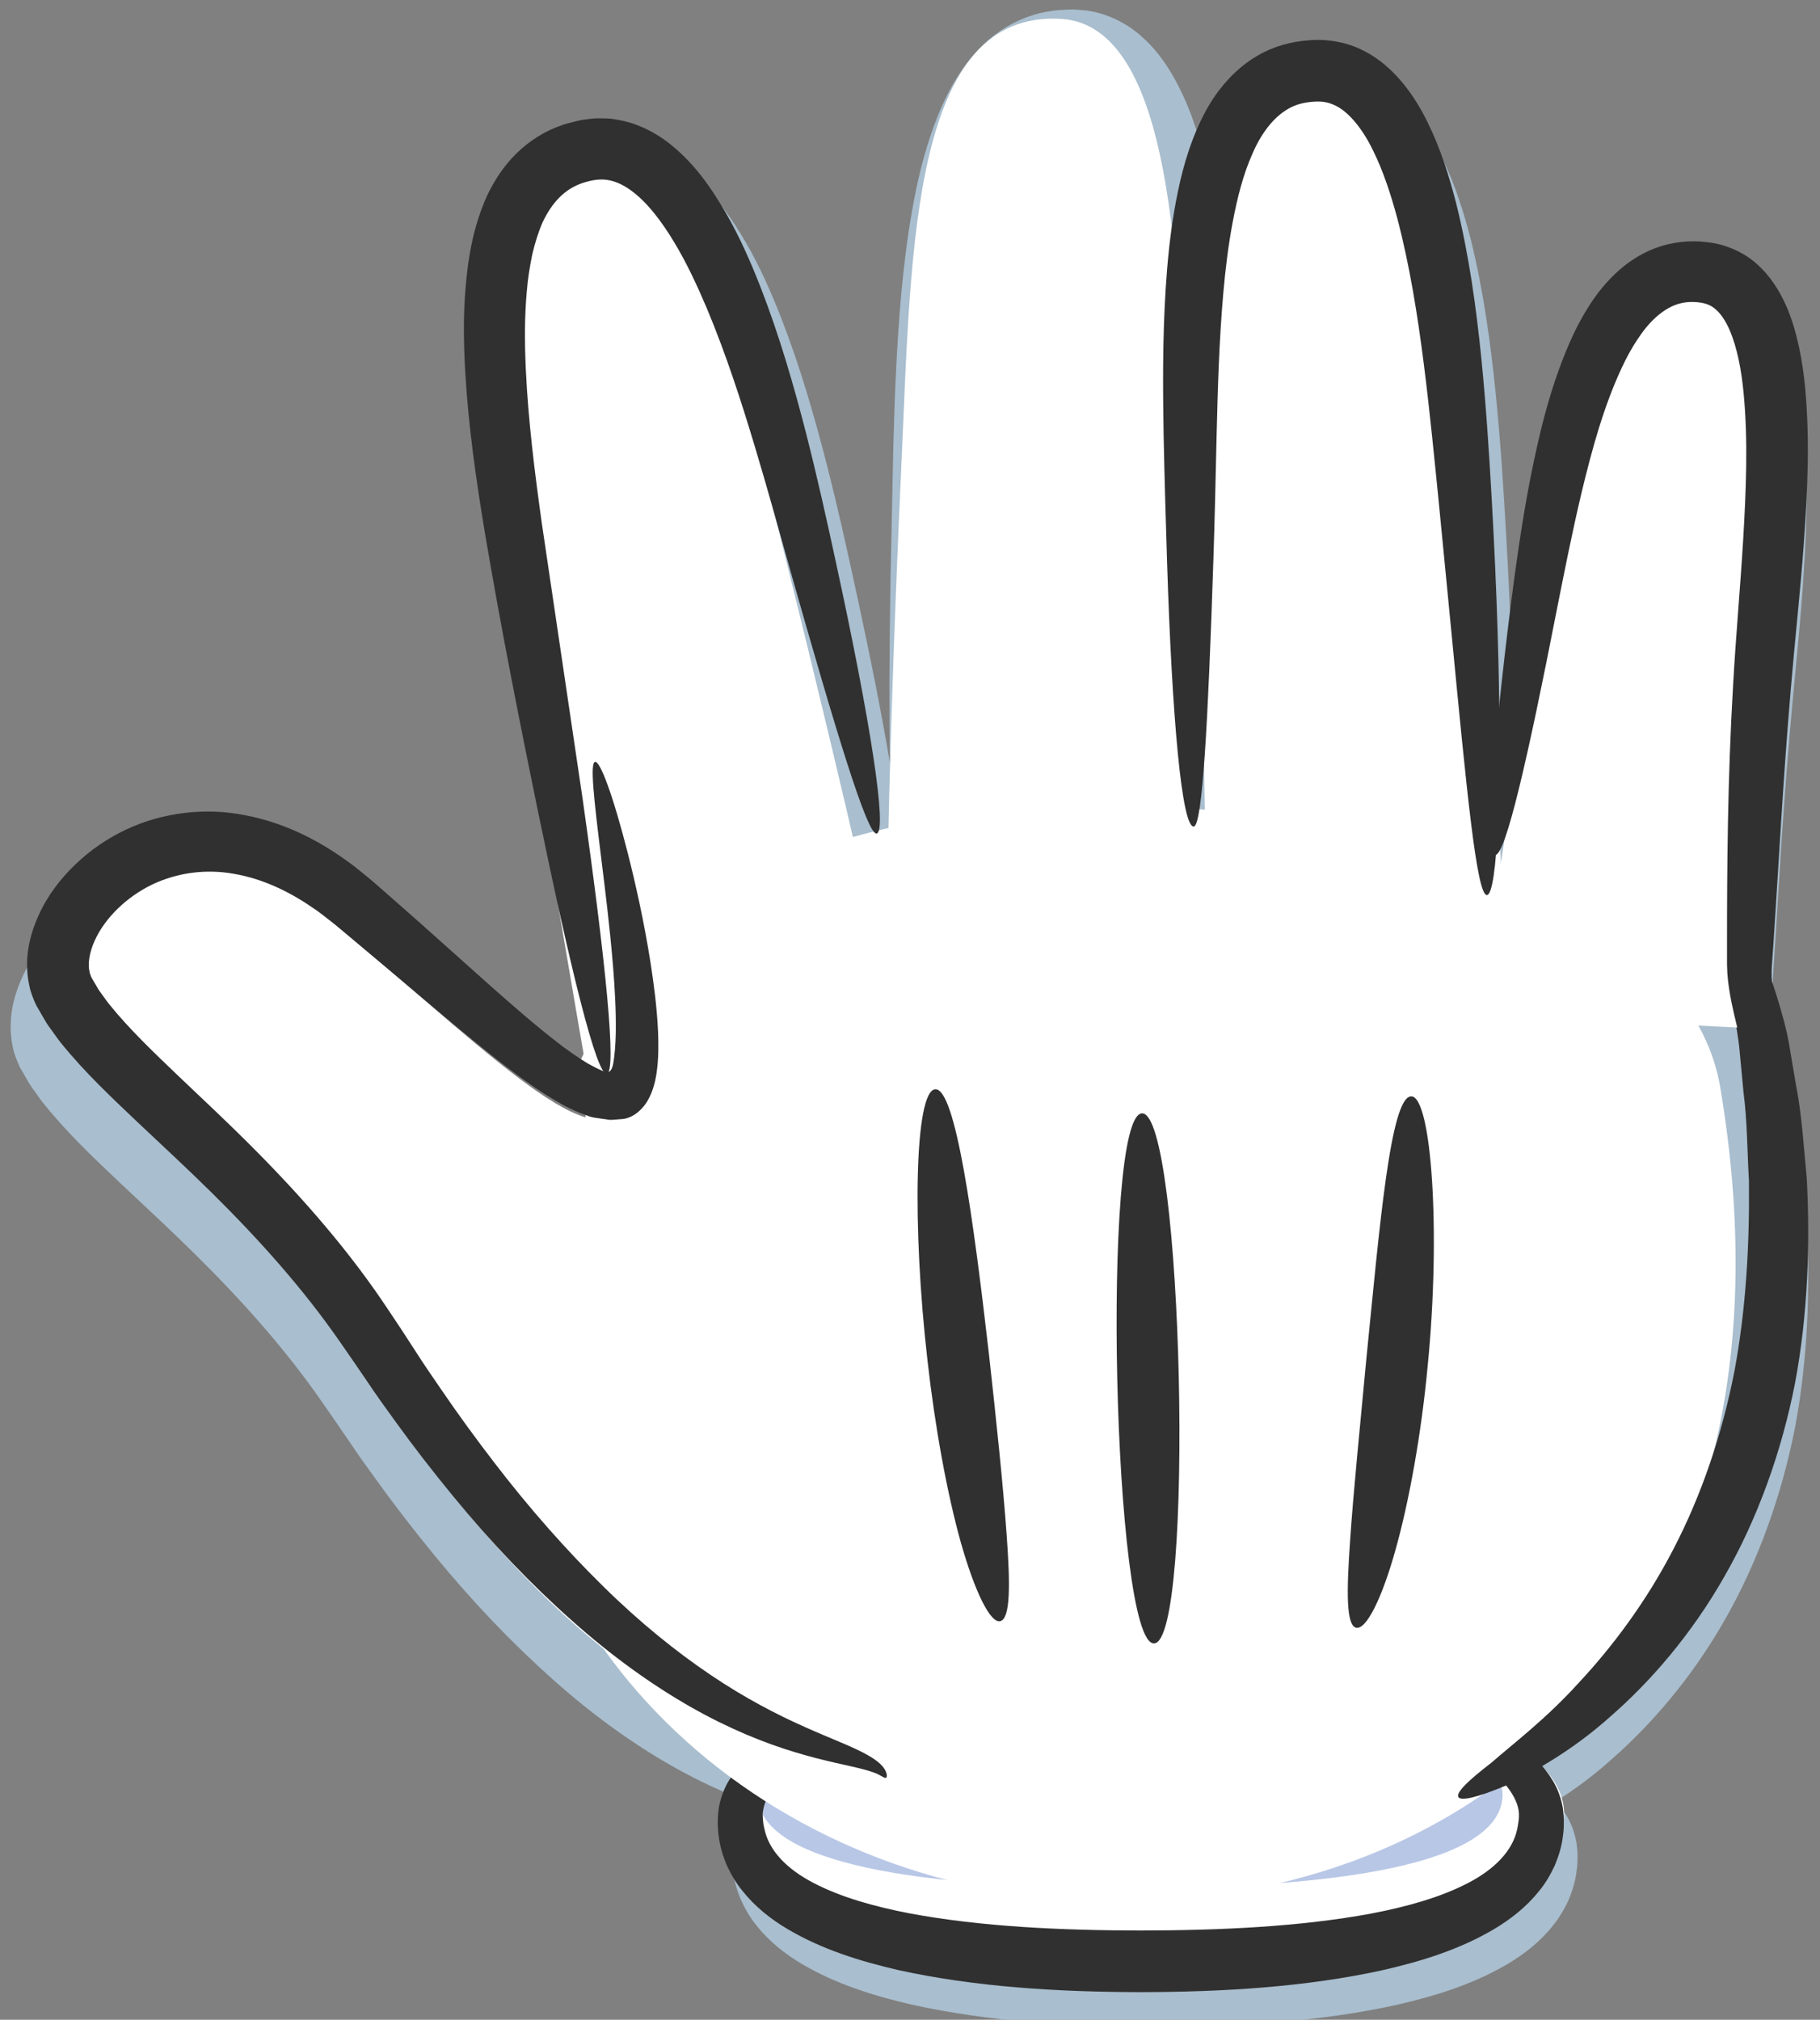 <?xml version="1.0" encoding="utf-8"?>
<svg viewBox="2074.98 2057.743 482.3 535.285" xmlns="http://www.w3.org/2000/svg">
  <rect x="2074.98" y="2057.743" width="482.3" height="535.285" fill="#808080" stroke="none"/>
  <g transform="matrix(0.169, 0, 0, -0.169, -200.042, 4257.476)" id="g320">
    <path id="path322" style="fill:#a9bece;fill-opacity:1;fill-rule:nonzero;stroke:none" d="m 14854.5,11675.4 c -1,4.3 -1.9,8.5 -2.9,12.8 1.8,-4.6 3.7,-8.6 5.3,-12.1 -0.8,-0.2 -1.6,-0.5 -2.4,-0.7 z m 1311.4,-1200.1 c 51.7,90.1 89.7,195.5 110.7,303.4 20.2,108.2 23.4,217.9 18.2,319.4 -4.8,50.5 -7.6,99.6 -16.5,145.1 -3.9,22.8 -7.7,45 -11.4,66.5 -3.9,22.3 -9.9,43.3 -15.6,62.9 -4.3,14.1 -8.7,27.6 -13.3,40.6 -0.1,2.5 -0.3,5 -0.3,7.4 l 0.4,8.3 0.7,10.7 c 0.5,7.3 1.1,14.6 1.6,22.1 8,118.6 14.8,255.7 27.5,402.1 6.1,73 14.5,148.9 20.3,227.5 5.5,78.6 9.8,159.3 2,243.2 -2,21 -4.9,42.3 -9.7,63.9 -4.7,21.6 -10.6,43.5 -20.7,65.7 -10,22.1 -23.9,45.1 -45.8,64.4 -21.4,19.5 -52.1,31.5 -79.3,33.8 -25.2,3.1 -53.1,0.1 -78.2,-9.3 -25.2,-9.2 -46.8,-24.3 -64.1,-40.9 -17.5,-16.6 -31.1,-34.8 -42.4,-53.1 -11.5,-18.3 -20.8,-36.8 -28.9,-55.2 -31.9,-73.9 -47.9,-145.9 -61.4,-213.8 -12.4,-64.9 -21,-126 -28.4,-182.7 -1.8,52.9 -4.4,108.9 -7.8,167.7 -4.1,71.3 -8.7,146.6 -16.6,225 -8,78.4 -18.9,159.8 -39.5,242.8 -10.9,41.4 -23.8,83.4 -44.3,125.2 -10,20.8 -22.3,41.7 -38.6,61.6 -16,19.7 -36.8,38.9 -63.3,52.1 -26.2,13.4 -58.7,18.3 -85.5,15.5 -26.5,-1.9 -54.6,-9.3 -78.9,-23.6 -24.4,-14 -44.4,-33.2 -59.8,-53.5 -15.8,-20.4 -27.1,-42 -36.2,-63.4 -1.8,-4.2 -3.2,-8.4 -4.7,-12.5 -1.5,6.4 -2.9,12.9 -4.5,19.5 -11.2,44.4 -25.6,89.6 -51.1,134.2 -12.8,22.1 -28.9,44.3 -51.5,63.5 -22.1,19.1 -52,34 -83.2,38.2 -7.5,0.7 -15.4,1.5 -22.9,1.8 l -21.2,-1 c -14.3,-1.6 -28.7,-3.8 -42.7,-8.7 -28.1,-8.9 -53.8,-25 -74.1,-44.1 -20.6,-19.1 -35.8,-40.9 -48.5,-62.8 -12.7,-21.9 -22.3,-44.3 -30.5,-66.5 -16.1,-44.5 -26.4,-88.8 -34,-132.2 -7.7,-43.5 -12.8,-86.2 -16.8,-128.1 -7.6,-83.8 -10.5,-164.1 -12.6,-239.9 -1.6,-75.5 -3.1,-147 -4.5,-212.9 -1.9,-114.1 -2.3,-211.8 -0.8,-286.1 -11.8,71 -29.8,162.6 -52.9,268.7 -13.6,63 -28.6,131.5 -47.2,203.8 -18.7,72.3 -40.4,148.5 -70.6,226.3 -15.3,38.8 -32.3,78.2 -54.7,117 -22.7,38.6 -48.8,78.2 -91.5,110.9 -21.2,16 -47.8,29.7 -77.9,34.7 -7.5,1.5 -15,2.3 -22.7,2.2 -7.6,0.3 -15.2,0.2 -22.5,-1 -7.5,-0.8 -14.9,-1.9 -21.3,-3.8 -6.7,-1.8 -13.4,-3 -20,-5.5 -26.7,-8.6 -52.2,-24.8 -72.4,-44.6 -20.2,-20 -35.2,-43.4 -46.3,-67 -21.1,-47.4 -29.2,-94.9 -33.2,-140.7 -4,-45.9 -3.1,-90.5 -0.8,-134.2 5.2,-87.3 17.4,-170.9 30.6,-251.1 27,-159.8 56.7,-306.7 82.4,-433.5 18.6,-90.2 35.8,-169.5 51,-234.1 2.2,-20.6 4.3,-42.2 6.2,-64.8 2.5,-32.5 4.7,-67.2 4.1,-102.5 -0.3,-17.4 -1.5,-35.8 -4.4,-50.7 -1.4,-4.9 -3.7,-11.6 -9.7,-10.6 -2.8,0.2 -4.9,1 -7.5,2.3 -5.2,1.9 -14.5,6.9 -22,11 -16,9.9 -32.6,21.2 -49.2,34.3 -33.3,25.9 -67.3,55.6 -102.1,86.4 -34.9,31.2 -70.8,63.2 -107.5,96 -18.5,16.3 -37.3,32.9 -56.2,49.6 -9.8,8.3 -18.5,16.4 -29.2,25.2 -10.8,8.6 -21.2,17.6 -32.9,25.5 -45.3,32.8 -99,59.9 -159.4,71 -60.1,11.8 -126.5,4.6 -184.3,-22.6 -28.9,-13.6 -55.7,-31.9 -79.1,-54.2 -23.4,-22.5 -43.8,-48.8 -57.9,-80.4 -14,-31.1 -23.3,-68.8 -14,-110.2 2.1,-10.2 6.4,-20.4 10.7,-29.9 l 12.2,-21.2 c 4,-7.4 8.7,-13.4 13.2,-19.7 4.5,-6.2 8.9,-12.8 13.8,-18.5 37.8,-46.6 78.5,-84.6 118.2,-122.3 39.8,-37.5 79.2,-73.8 116.7,-110.9 75,-74.1 143.4,-151 199.7,-232.4 7.1,-10.2 14.1,-20.4 21.2,-30.5 7.3,-10.6 14.5,-21.2 21.7,-31.7 14.1,-21.2 28.9,-41.7 43.7,-61.9 29.1,-40.6 59.3,-79.3 89.6,-116.2 60.5,-74 123.5,-139.5 186.3,-195.3 62.5,-55.9 126,-101 185.6,-134.9 44.8,-25.6 87.7,-44.6 126,-58.4 -4.7,-5.8 -9.2,-11.9 -13.3,-18.8 -7.5,-11.8 -12.9,-26.4 -16,-42.1 -2.4,-16.9 -2.5,-30.4 -0.4,-45.5 1.5,-15 6.3,-30.1 12.2,-44.9 6.6,-14.3 14.6,-28.5 24.6,-40.68 19.8,-25.06 44.8,-44.74 71.2,-60.41 53.2,-31.42 112.1,-49.96 172.8,-63.91 121.5,-26.89 251.4,-34.49 380.2,-34.77 128.7,0.25 258.5,7.77 380.1,34.58 60.7,13.89 119.7,32.35 172.9,63.6 26.4,15.62 51.4,35.05 71.3,60.05 10.1,12.14 18.2,26.24 25,40.54 5.9,14.6 10.7,29.7 12.4,44.7 1.2,7.5 1.6,14.9 1.6,22.1 0.4,6.8 -0.6,15.4 -1.6,23.3 -2.9,15.8 -8.3,30.4 -15.6,42.4 -5,8.5 -10.7,15.7 -16.5,22.5 27.5,17.4 57,38.7 86.7,65.4 62,54.2 126.3,128.2 177.6,218.5"/>
  </g>
  <g transform="matrix(0.165, 0, 0, -0.165, -200.042, 4257.476)" id="g324">
    <path id="path326" style="fill:#ffffff;fill-opacity:1;fill-rule:nonzero;stroke:none" d="m 15010.4,10419.1 c 0,-173.6 288.7,-231.3 644.8,-231.3 356.1,0 644.8,57.7 644.8,231.3 0,127.8 -288.7,231.3 -644.8,231.3 -356.1,0 -644.8,-103.5 -644.8,-231.3"/>
  </g>
  <g transform="matrix(0.164, 0, 0, -0.164, -200.042, 4257.476)" id="g328">
    <path id="path330" style="fill:#b8c7e6;fill-opacity:1;fill-rule:nonzero;stroke:none" d="m 15096.3,10513.3 c 0,-113.8 269.5,-151.6 601.8,-151.6 332.4,0 601.9,37.8 601.9,151.6 0,83.6 -269.5,151.5 -601.9,151.5 -332.3,0 -601.8,-67.9 -601.8,-151.5"/>
  </g>
  <g transform="matrix(0.165, 0, 0, -0.165, -200.042, 4257.476)" id="g332">
    <path id="path334" style="fill:#303030;fill-opacity:1;fill-rule:nonzero;stroke:none" d="m 15049.1,10480.7 c 25.2,24.4 54.2,41.7 77.6,55.8 47.6,28 77.6,42.6 74.8,51 -2.2,7.2 -36.1,6.8 -92.6,-11.5 -28,-9.6 -62.3,-22.5 -98.3,-48.9 -17.8,-13.2 -36.6,-29.9 -51.5,-54.6 -7.6,-12.1 -13.2,-27.1 -16.4,-43.1 -2.5,-17.4 -2.5,-31.2 -0.4,-46.7 1.7,-15.4 6.4,-30.9 12.5,-46 6.8,-14.7 15,-29.2 25.3,-41.7 20.3,-25.7 45.9,-45.9 73,-61.9 54.4,-32.2 114.9,-51.2 177,-65.6 124.7,-27.5 257.7,-35.3 389.7,-35.6 131.9,0.3 265,8 389.7,35.5 62.1,14.2 122.6,33.1 177,65.1 27.2,16.1 52.8,36 73.2,61.6 10.4,12.4 18.7,26.9 25.5,41.5 6.2,15 11,30.5 12.8,45.9 1.2,7.7 1.7,15.2 1.6,22.6 0.4,7 -0.6,15.7 -1.6,23.9 -2.9,16.2 -8.5,31.2 -16,43.4 -14.8,24.9 -33.5,41.7 -51.3,55.1 -35.9,26.4 -70.2,39.4 -98.2,49.1 -56.5,18.4 -90.4,18.9 -92.6,11.6 -2.7,-8.4 27.2,-23 74.8,-51.1 23.4,-14.1 52.2,-31.5 77.3,-55.9 12.4,-12.1 23.8,-26 30.1,-40.4 6.8,-14.8 6.7,-26.3 2.7,-45.8 -7.1,-34.7 -36.3,-64.9 -80,-87.3 -43.4,-22.5 -97.3,-37.6 -154.2,-48.5 -114.7,-21.3 -242.9,-27.1 -370.8,-27.3 -127.9,0.2 -256.1,6.1 -370.7,27.5 -56.9,10.9 -110.8,26.1 -154.1,48.7 -43.6,22.5 -72.5,52.7 -79.4,87.6 -2.3,8.4 -2.6,18.8 -2.6,24.6 0.9,6.8 2.1,13.9 5.8,21.1 6.3,14.4 17.8,28.3 30.3,40.3"/>
  </g>
  <g transform="matrix(0.169, 0, 0, -0.169, -200.042, 4257.476)" id="g336">
    <path id="path338" style="fill:#ffffff;fill-opacity:1;fill-rule:nonzero;stroke:none" d="m 15213.5,10034 c 589.7,0 1086.5,442 945.5,1277.6 -45.8,271 -472.8,439.8 -945.5,439.8 -390.1,0 -696.9,-84.9 -845.4,-406.2 57,-202.8 -110.1,-284.4 -110.1,-452.5 0,-474.3 427.8,-858.7 955.5,-858.7"/>
  </g>
  <g transform="matrix(0.155, 0, 0, -0.155, -200.042, 4257.476)" id="g340">
    <path id="path342" style="fill:#ffffff;fill-opacity:1;fill-rule:nonzero;stroke:none" d="m 15253.1,12610.6 c -296.9,251.6 -557.8,-23.2 -492.4,-153.2 70.9,-140.8 333.9,-294.5 532.2,-599.8 486.6,-749 834,-627.7 870.3,-704.6 136.8,258.3 -406.4,1165 -406.4,1165 -50.7,-120.7 -206.7,40.9 -503.7,292.6"/>
  </g>
  <g transform="matrix(0.169, 0, 0, -0.169, -200.042, 4257.476)" id="g344">
    <path id="path346" style="fill:#303030;fill-opacity:1;fill-rule:nonzero;stroke:none" d="m 16085.9,10587.3 c -43.2,-83.7 -96.7,-154.4 -148.6,-210 -51.1,-56.5 -102.5,-95.2 -136.9,-125.3 -35.9,-27.6 -55.7,-46.6 -52,-53.8 3.6,-7.1 30.1,-0.7 74.3,17.7 42.4,21 103.3,53.7 164.9,109.1 62.2,54.2 126.6,128.4 178,218.9 51.8,90.2 89.9,195.8 110.9,304 20.3,108.4 23.5,218.3 18.3,320 -4.9,50.6 -7.7,99.8 -16.7,145.4 -3.8,22.9 -7.6,45.1 -11.3,66.6 -3.9,22.4 -9.9,43.4 -15.7,63 -23.6,78.6 -52.7,140.2 -77.4,181 -24.6,40.7 -44,60.6 -50.9,56.8 -15.2,-8 28.6,-104 57.9,-255.1 3.4,-18.9 7.1,-38.1 8.8,-58.1 2,-20.8 4.1,-42.3 6.1,-64.5 5.8,-44.1 5.8,-90.8 8.5,-138.9 1,-96.2 -4.1,-198.4 -22.7,-298 -19.3,-99.3 -52,-195.3 -95.5,-278.8"/>
  </g>
  <g transform="matrix(0.156, 0, 0, -0.156, -200.042, 4257.476)" id="g348">
    <path id="path350" style="fill:#303030;fill-opacity:1;fill-rule:nonzero;stroke:none" d="m 16172.3,12250.3 c -35.2,-1.8 -39.5,-231.7 -13.4,-459.8 12.8,-114 33.5,-227.4 57,-311 23.8,-83.6 50,-136.7 66.7,-132.8 17.4,4.1 17.1,61.9 10.9,146.4 -6,84.8 -17.8,196.9 -30.3,309.2 -25.9,224.6 -56.2,449.8 -90.9,448"/>
  </g>
  <g transform="matrix(0.159, 0, 0, -0.159, -200.042, 4257.476)" id="g352">
    <path id="path354" style="fill:#303030;fill-opacity:1;fill-rule:nonzero;stroke:none" d="m 16231.7,11095.5 c 68.3,1.6 48.4,885.1 -20,883.5 -68.4,-1.5 -48.4,-885 20,-883.5"/>
  </g>
  <g transform="matrix(0.163, 0, 0, -0.163, -200.042, 4257.476)" id="g356">
    <path id="path358" style="fill:#303030;fill-opacity:1;fill-rule:nonzero;stroke:none" d="m 16178.3,11283.2 c -10,-107.2 -20.9,-214 -26.3,-294.8 -5.6,-80.8 -6.3,-135.4 9.7,-139.6 16.3,-4.3 42,46.7 64.3,126.7 22.4,79.9 41.9,188.6 52.2,298.1 21.8,219.2 6.2,439.1 -26.6,439.1 -34.1,0.2 -51.8,-215.6 -73.3,-429.5"/>
  </g>
  <g transform="matrix(0.159, 0, 0, -0.159, -200.042, 4257.476)" id="g360">
    <path id="path362" style="fill:#ffffff;fill-opacity:1;fill-rule:nonzero;stroke:none" d="m 16077.2,13803.3 c -248.4,15.5 -250,-377.4 -266,-729.7 -23.3,-511 -24.2,-744.7 -24.2,-744.7 l 513,34.2 c 0,0 -1.1,296.9 -16.4,728.5 -10.5,292.8 -19.8,700.1 -206.4,711.7"/>
  </g>
  <g transform="matrix(0.164, 0, 0, -0.164, -200.042, 4257.476)" id="g368">
    <path id="path370" style="fill:#ffffff;fill-opacity:1;fill-rule:nonzero;stroke:none" d="m 15823.7,11915.7 476.3,53 c 0,0 -13.3,276.4 -45.7,677.6 -22,272.1 -47.7,651 -222,654.1 -232.2,4.1 -217.2,-361.8 -217.3,-690.4 -0.4,-476.7 8.7,-694.3 8.7,-694.3"/>
  </g>
  <g transform="matrix(0.164, 0, 0, -0.164, -200.042, 4257.476)" id="g372">
    <path id="path374" style="fill:#303030;fill-opacity:1;fill-rule:nonzero;stroke:none" d="m 16265.6,12835.1 c -8.3,80.9 -19.5,164.8 -40.8,250.3 -11.2,42.8 -24.4,86.1 -45.5,129.1 -10.5,21.5 -23.1,43 -39.9,63.5 -16.6,20.4 -37.9,40.2 -65.4,53.8 -26.9,13.8 -60.4,18.8 -88.1,16 -27.3,-2 -56.3,-9.7 -81.3,-24.4 -25.1,-14.4 -45.7,-34.3 -61.8,-55.2 -16.2,-21 -27.8,-43.3 -37.2,-65.3 -19,-44.3 -28.7,-88.3 -36.2,-131.2 -7.2,-42.9 -11.2,-84.9 -13.8,-126 -5.1,-82 -4.5,-160.3 -3.3,-234.2 1.5,-73.8 3.6,-142.8 5.6,-207 8.2,-256.4 24.1,-428.3 43.1,-427.2 14.1,0.9 23.2,170.9 31.6,427.2 2.2,63.9 3.7,133.8 5.4,206.8 1.8,73 3.9,149.7 10.7,227.5 3.4,38.8 8.1,77.8 15.4,116.1 7.2,38.1 16.7,76 31.4,108.9 14.2,33.5 34.5,59.9 58.1,73.3 11.7,7 25.2,10.4 40.2,11.5 14.7,1.2 24.9,-0.8 36.2,-6.2 22,-10.6 44.2,-38.4 60.4,-71.9 16.6,-33.3 29,-71.4 39.4,-109.8 20.4,-77.5 33,-157.9 43,-236.2 9.9,-78.3 17.3,-155.1 24.6,-228 7,-72.9 13.8,-141.8 20,-205.5 24.5,-254.6 40.8,-424.7 57.3,-424.4 16.7,0.4 25.3,172.1 17.2,429.2 -2,64.2 -5.1,133.8 -9.2,207.3 -4.2,73.5 -9,151.1 -17.1,232"/>
  </g>
  <g transform="matrix(0.169, 0, 0, -0.169, -200.042, 4257.476)" id="g376">
    <path id="path378" style="fill:#ffffff;fill-opacity:1;fill-rule:nonzero;stroke:none" d="m 15870.8,12018.2 c -66.2,-406.5 -88.8,-593.4 -88.8,-593.4 l 413.6,-20.5 c 0,0 5.1,231.7 33,578.4 19,235.2 71.4,567.7 -76.8,594.4 -197.3,35.5 -235.3,-278.6 -281,-558.9"/>
  </g>
  <g transform="matrix(0.169, 0, 0, -0.169, -200.042, 4257.476)" id="g380">
    <path id="path382" style="fill:#303030;fill-opacity:1;fill-rule:nonzero;stroke:none" d="m 16240.7,11511.5 c 0.5,7.3 1,14.7 1.6,22.1 8,118.9 14.9,256.3 27.5,403 6.1,73.1 14.6,149.2 20.4,228 5.5,78.7 9.8,159.6 2,243.7 -2,21 -5,42.3 -9.7,64 -4.8,21.6 -10.7,43.6 -20.7,65.9 -10.1,22.1 -24,45.2 -45.9,64.5 -21.6,19.5 -52.4,31.6 -79.4,33.9 -25.4,3.1 -53.4,0.1 -78.5,-9.3 -25.3,-9.3 -46.9,-24.4 -64.2,-41 -17.5,-16.7 -31.2,-34.9 -42.5,-53.2 -11.6,-18.4 -20.9,-36.9 -28.9,-55.4 -32,-74 -48,-146.2 -61.6,-214.2 -13.1,-68.1 -21.9,-132.3 -29.6,-191.4 -29.5,-235.9 -41,-394.2 -25.2,-396.6 16.2,-2.4 51.5,152.2 96.9,384.9 11.6,58 23.8,120.7 39.3,185.6 15.6,64.5 33.9,132.5 62.7,194 7.2,15.3 15.1,30.1 24,43.3 8.8,13.6 18.5,25.6 28.9,35 21.2,19 41.9,26.9 68.3,23.6 11.5,-1.5 18.8,-4.6 26.5,-11.4 7.6,-6.8 15,-17.8 21,-31.5 12.1,-27.9 18.8,-63.7 22.2,-100.2 7,-73.5 3.8,-151.3 -0.7,-227.8 -4.6,-76.7 -11.6,-153.1 -15.8,-227.9 -8.8,-149.2 -9.6,-288.6 -9.6,-406.9 0,-7.3 0,-14.6 0,-21.9 v -10.9 l 0.5,-13 c 1.1,-16.8 3.7,-31.5 6.4,-45.5 5.7,-27.9 12.4,-52.9 18.5,-76.2 12.5,-46.6 23.2,-86.5 30.7,-119.6 15.8,-65.9 18.6,-104.7 27.1,-105.5 7.5,-0.9 19.1,40.1 14.9,111.4 -1.8,35.5 -7.4,78.2 -14.9,125.8 -3.8,23.8 -7.9,49 -10.9,74.5 -1.5,12.7 -2.6,25.6 -2.4,37.1 l 0.3,8.4 0.8,10.7"/>
  </g>
  <g transform="matrix(0.154, 0, 0, -0.154, -200.042, 4257.476)" id="g384">
    <path id="path386" style="fill:#ffffff;fill-opacity:1;fill-rule:nonzero;stroke:none" d="m 15767.4,13984.4 c -253.7,-37.6 -171.3,-433.8 -112.1,-792.2 85.8,-519.9 156.2,-920.2 156.2,-920.2 l 488.5,308.7 c 0,0 -64.5,298.9 -172.3,730.6 -73.2,292.8 -169.7,701.3 -360.3,673.1"/>
  </g>
  <g transform="matrix(0.154, 0, 0, -0.154, -200.042, 4257.476)" id="g388">
    <path id="path390" style="fill:#303030;fill-opacity:1;fill-rule:nonzero;stroke:none" d="m 15688.7,13845.8 c 4.7,20 10.6,39.2 18.2,56.3 16.2,33.8 37.8,56.6 68.3,66.9 16.8,5.4 30.2,7.4 43.4,5.2 13.1,-2 26.8,-8.2 40.5,-18.3 27.8,-20.2 53,-53.9 74.3,-89.5 21.6,-35.8 39.6,-74.9 56.2,-114 32.9,-78.7 58.7,-158.9 81.8,-235.6 23.1,-76.7 43.2,-150.3 62.5,-218.4 77.2,-272.1 131.5,-452.1 147.5,-448.9 18.6,3.7 -10.2,191.6 -70.4,468.1 -14.9,69.1 -31.5,144.3 -51.8,223.7 -20.5,79.3 -44.4,162.9 -77.5,248.3 -16.8,42.6 -35.4,85.8 -60.1,128.4 -24.8,42.3 -53.5,85.8 -100.3,121.7 -23.3,17.5 -52.5,32.6 -85.5,38.1 -8.2,1.6 -16.5,2.6 -24.8,2.4 -8.4,0.4 -16.7,0.2 -24.8,-1.1 -8.3,-0.9 -16.4,-2.1 -23.4,-4.1 -7.4,-2 -14.6,-3.4 -21.9,-6.1 -29.2,-9.5 -57.2,-27.2 -79.4,-49 -22.3,-21.9 -38.7,-47.6 -50.8,-73.4 -23.3,-52.1 -32.1,-104.3 -36.4,-154.4 -4.5,-50.4 -3.6,-99.4 -0.9,-147.3 5.5,-95.8 19,-187.6 33.5,-275.6 29.6,-175.4 62.1,-336.6 90.5,-475.7 57.1,-277.5 102.3,-460.9 119.7,-457.5 17.3,3.4 -1.8,191.5 -41.4,471.3 -20.7,139.6 -44.7,302.5 -70.6,477 -12.1,86.7 -23.4,176.2 -27.5,265.8 -2,44.7 -2.2,89.5 1.8,132.7 1.7,21.7 5.2,42.6 9.3,63"/>
  </g>
  <g transform="matrix(0.154, 0, 0, -0.154, -200.042, 4257.476)" id="g392">
    <path id="path394" style="fill:#303030;fill-opacity:1;fill-rule:nonzero;stroke:none" d="m 15816.9,12439 c -3,0.3 -5.4,1.2 -8.3,2.6 -5.7,2.1 -15.9,7.6 -24.2,12.1 -17.7,10.9 -35.9,23.3 -54.2,37.8 -36.8,28.5 -74.2,61.2 -112.6,95.2 -38.5,34.4 -78,69.7 -118.4,105.8 -20.5,18 -41.2,36.3 -62,54.7 -10.7,9.2 -20.4,18.1 -32.2,27.7 -11.8,9.5 -23.3,19.5 -36.2,28.2 -49.9,36.1 -109.1,65.9 -175.7,78.2 -66.2,13 -139.4,5.1 -203.1,-24.9 -31.9,-15 -61.4,-35.1 -87.2,-59.8 -25.7,-24.7 -48.2,-53.7 -63.8,-88.5 -15.4,-34.3 -25.7,-75.9 -15.4,-121.5 2.2,-11.2 6.9,-22.4 11.8,-33 l 13.5,-23.3 c 4.4,-8.1 9.4,-14.8 14.5,-21.7 5,-6.8 9.9,-14.1 15.1,-20.4 41.7,-51.3 86.7,-93.2 130.4,-134.8 43.8,-41.3 87.2,-81.4 128.6,-122.3 82.6,-81.6 158,-166.3 220.1,-256 7.8,-11.3 15.6,-22.5 23.3,-33.6 8,-11.8 16,-23.4 23.9,-35 15.6,-23.4 31.9,-46 48.1,-68.3 32.2,-44.7 65.4,-87.3 98.8,-128 66.7,-81.5 136.1,-153.8 205.3,-215.2 69,-61.6 138.9,-111.3 204.5,-148.7 65.8,-37.5 127.5,-62.2 179.1,-77.7 51.5,-15.7 92.9,-22.8 118.5,-29.7 12.8,-3.5 22.1,-6.6 27.4,-9.8 5.9,-3.1 9.1,-5.8 11.2,-4.5 1.6,0.9 2.3,5.8 -1.8,13.3 -4.2,8 -13.9,16.2 -26.9,23.9 -26.1,15.5 -65.1,29.3 -112.1,50.5 -47.1,20.9 -102.3,49.4 -161.2,89.2 -58.9,39.7 -121.7,90.2 -184.4,152 -62.7,61.5 -126.4,133.2 -188.1,213.7 -30.9,40.3 -61.8,82.4 -91.8,126.5 -15.2,22 -30.4,44.3 -45.1,67.3 -7.5,11.5 -15,23 -22.4,34.5 -8,11.9 -16,23.9 -24,36 -64.4,97.2 -143.6,188.4 -228.5,273.9 -42.4,42.8 -86.4,84 -129.6,125 -42.9,41 -85.8,81.8 -119.9,124 -4.4,5.2 -7.9,10.6 -11.8,15.8 -3.8,5.3 -8,10.5 -10.6,15.8 l -9.2,15.6 c -1.1,3.3 -2.6,5.7 -3.2,9.4 -3.5,13.3 -0.6,33.7 8.5,53.6 18,40.5 56.3,76.4 99.1,97.1 43.5,20.7 92.7,27.1 140.5,18.5 47.9,-8.1 94.3,-29.6 136.1,-58.7 10.7,-6.8 20.6,-15.2 30.7,-22.9 10.1,-7.7 21.1,-17.4 31.5,-26 21.1,-17.7 42.1,-35.3 62.8,-52.7 41.6,-35 82.2,-69.3 121.8,-102.6 40.1,-33.3 79.6,-65.5 120.9,-95 20.5,-14.8 42.3,-28.6 65.2,-41.3 12.6,-6.1 23,-11.6 39.1,-16.9 9,-4 19.2,-4.3 28.7,-5.9 4.7,-0.4 9.7,-1.9 14.3,-1.4 l 13.9,1.1 c 18.8,0.3 34.6,13.2 44.5,27.7 10,15.1 15.3,33.5 18,51.8 3.7,26.2 3.3,48.2 2.6,70.1 -2,43.4 -7.3,82.9 -13,119.8 -11.7,73.7 -26,136.5 -39,187.9 -26.2,102.7 -48,159.6 -56.5,157.6 -8.8,-2 -2.2,-62.1 10.7,-166.2 6.4,-52 14.5,-115.1 20.4,-187 2.8,-35.8 5.2,-74.1 4.6,-113 -0.4,-19.1 -1.7,-39.4 -5,-55.9 -1.5,-5.3 -4,-12.7 -10.6,-11.7"/>
  </g>
</svg>